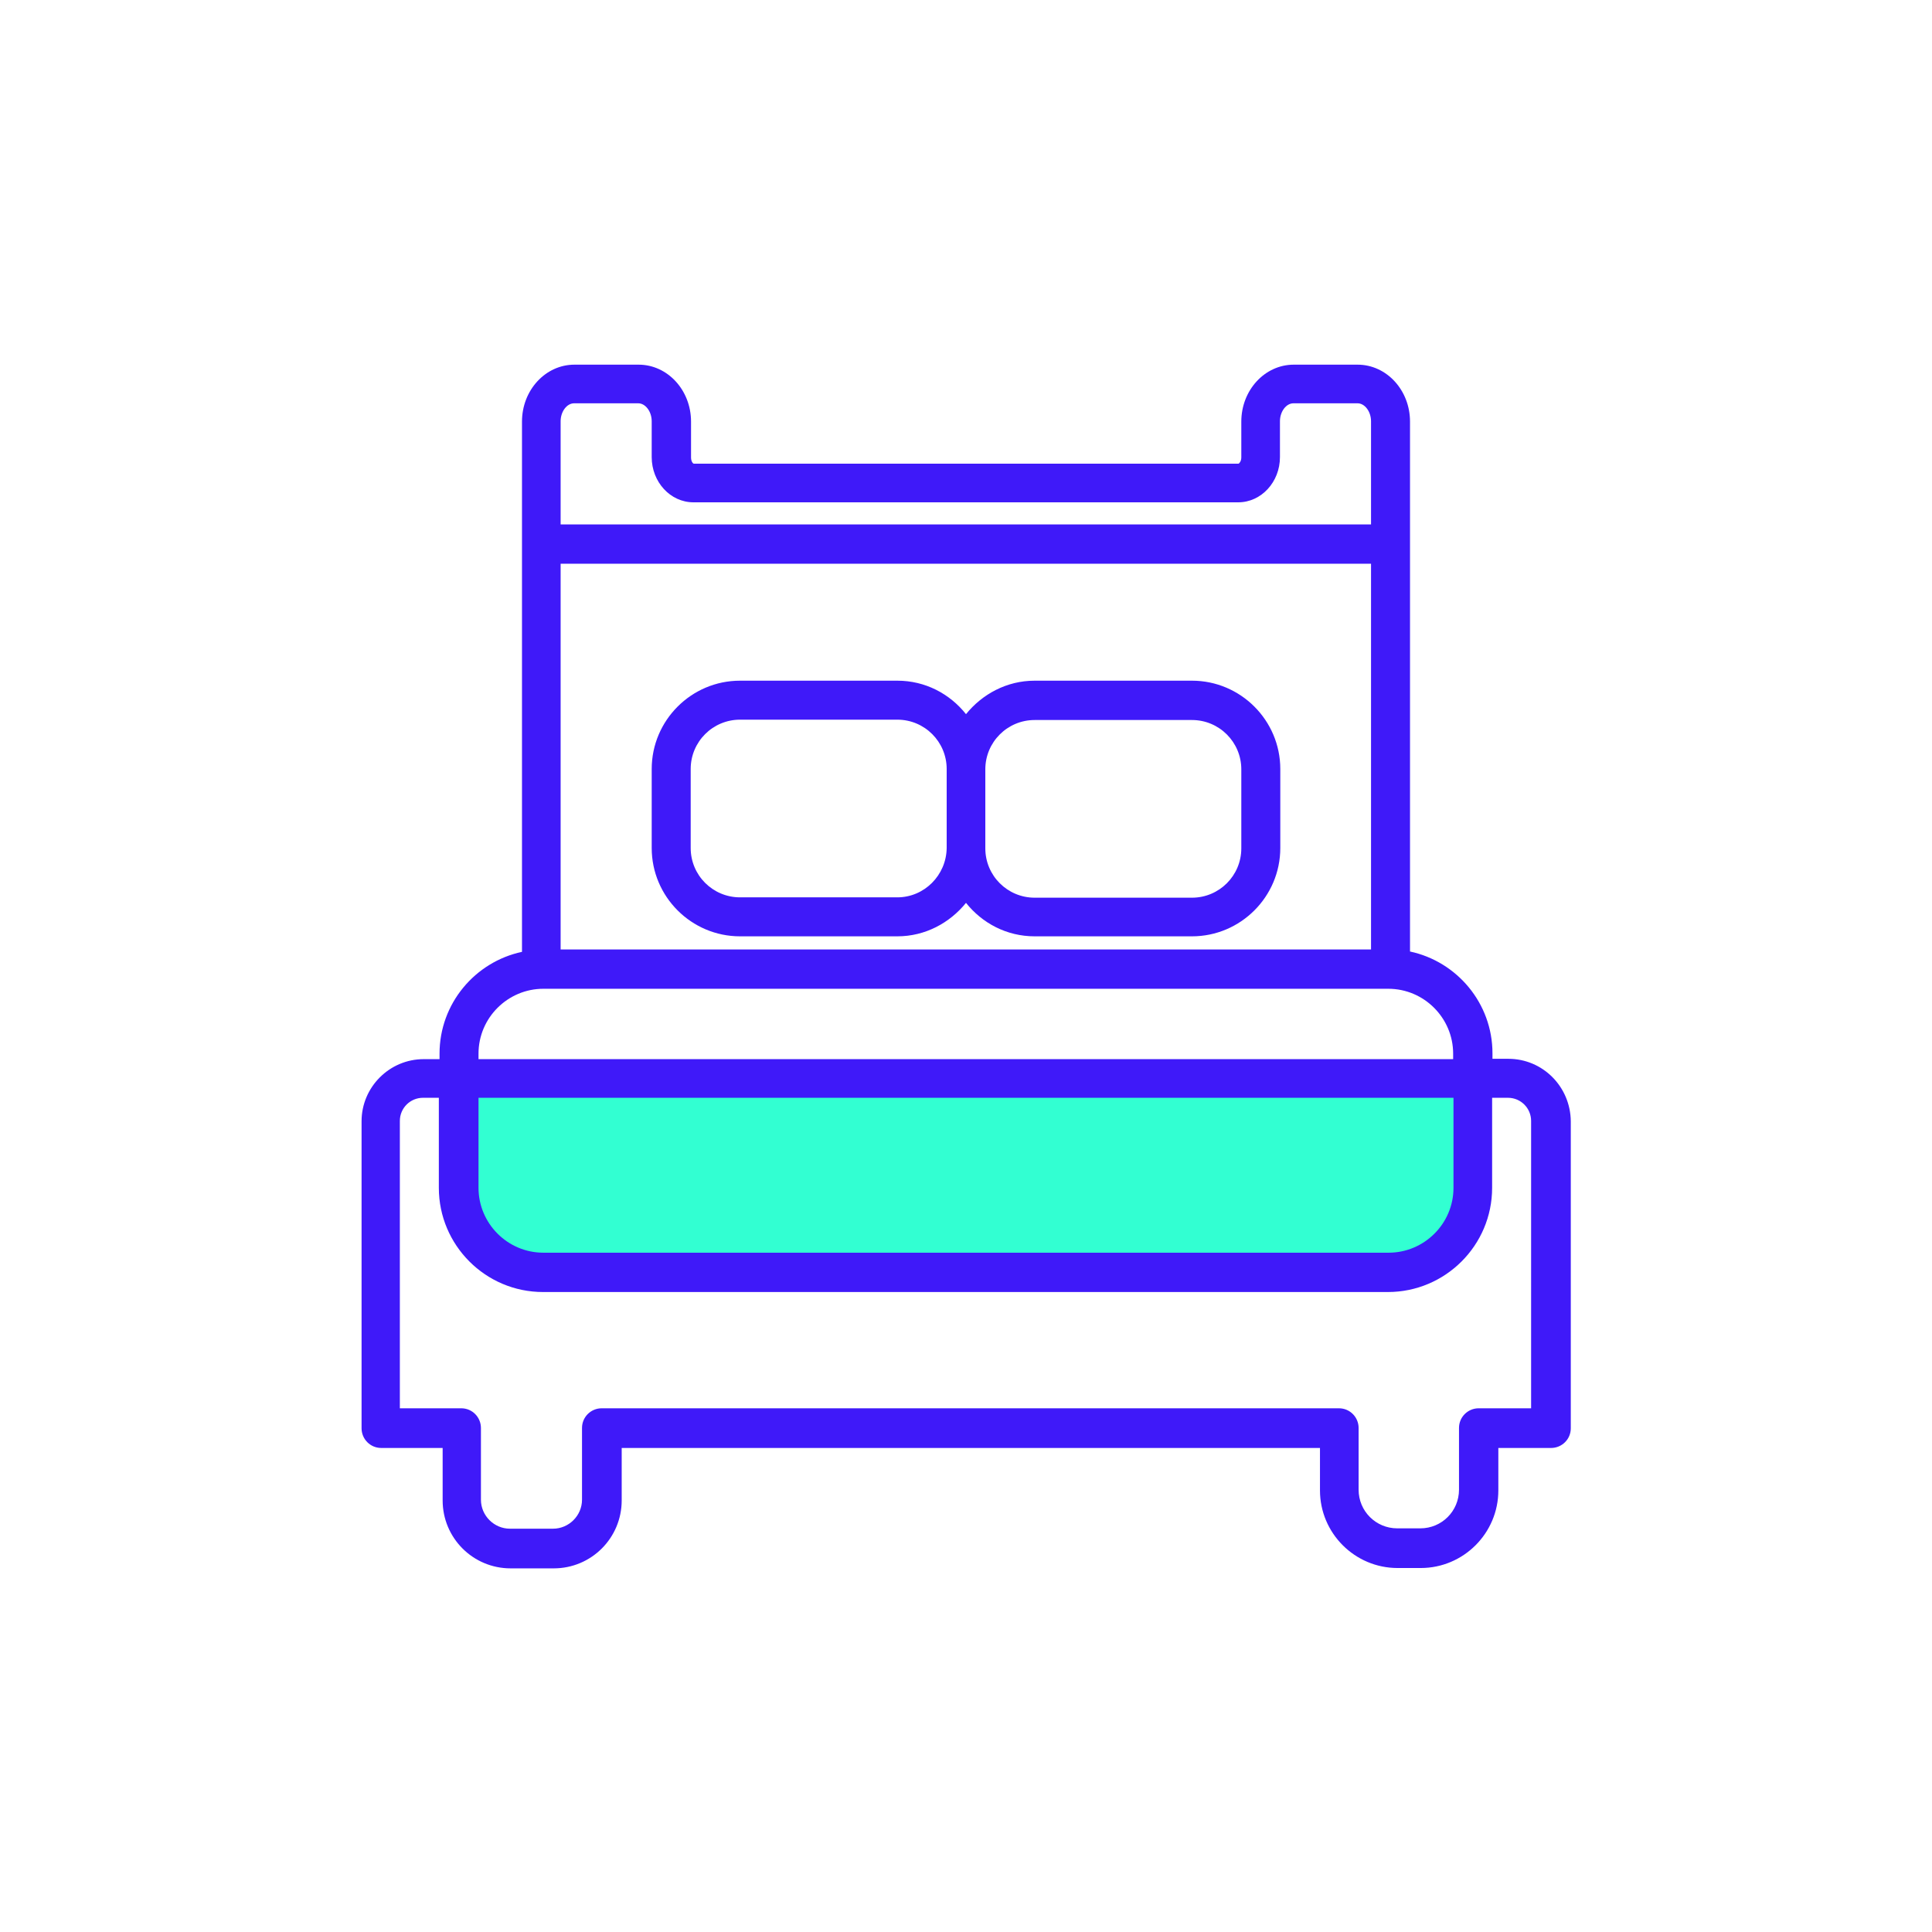<?xml version="1.0" encoding="utf-8"?>
<!-- Generator: Adobe Illustrator 24.0.2, SVG Export Plug-In . SVG Version: 6.00 Build 0)  -->
<svg version="1.1" id="Capa_1" xmlns="http://www.w3.org/2000/svg" xmlns:xlink="http://www.w3.org/1999/xlink" x="0px" y="0px"
	 viewBox="0 0 56 56" style="enable-background:new 0 0 56 56;" xml:space="preserve">
<style type="text/css">
	.st0{fill:#32FFD2;}
	.st1{fill:#3F19F9;}
</style>
<g>
	<g>
		<path class="st0" d="M40.14,37.01H15.96c-1.47,0-2.66-1.19-2.66-2.66v-2.99h29.4v3.09C42.7,35.86,41.55,37.01,40.14,37.01z"/>
	</g>
	<g>
		<path class="st1" d="M43.72,30.69h-0.46v-0.16c0-1.45-1.03-2.66-2.39-2.95V12.22c0-0.91-0.68-1.65-1.52-1.65H37.5
			c-0.84,0-1.52,0.74-1.52,1.65v1.04c0,0.12-0.07,0.18-0.08,0.18H20.11c-0.02,0-0.08-0.06-0.08-0.18v-1.04
			c0-0.91-0.68-1.65-1.52-1.65h-1.86c-0.84,0-1.52,0.74-1.52,1.65v15.37c-1.36,0.29-2.39,1.5-2.39,2.95v0.16h-0.46
			c-0.99,0-1.8,0.81-1.8,1.8v8.9c0,0.31,0.25,0.57,0.57,0.57h1.78v1.52c0,1.09,0.88,1.97,1.97,1.97h1.25c1.09,0,1.97-0.88,1.97-1.97
			v-1.52h20.24v1.23c0,1.24,1.01,2.25,2.25,2.25h0.67c1.24,0,2.25-1.01,2.25-2.25v-1.23h1.53c0.31,0,0.57-0.25,0.57-0.57v-8.9
			C45.52,31.5,44.72,30.69,43.72,30.69z M16.25,27.52V16.34h23.49v11.18H16.25z M16.64,11.69h1.86c0.21,0,0.39,0.24,0.39,0.52v1.04
			c0,0.72,0.54,1.31,1.21,1.31h15.79c0.67,0,1.21-0.59,1.21-1.31v-1.04c0-0.28,0.18-0.52,0.39-0.52h1.86c0.21,0,0.39,0.24,0.39,0.52
			v2.99H16.25v-2.99C16.25,11.93,16.43,11.69,16.64,11.69z M13.87,30.54c0-1.04,0.85-1.88,1.88-1.88h24.49
			c1.04,0,1.88,0.85,1.88,1.88v0.16H13.87V30.54z M13.87,31.82h28.26v2.61c0,1.04-0.85,1.88-1.88,1.88H15.75
			c-1.04,0-1.88-0.85-1.88-1.88V31.82z M44.39,40.82h-1.53c-0.31,0-0.57,0.25-0.57,0.57v1.79c0,0.62-0.5,1.12-1.12,1.12H40.5
			c-0.62,0-1.12-0.5-1.12-1.12v-1.79c0-0.31-0.25-0.57-0.57-0.57H17.44c-0.31,0-0.57,0.25-0.57,0.57v2.08
			c0,0.46-0.38,0.84-0.84,0.84h-1.25c-0.46,0-0.84-0.38-0.84-0.84v-2.08c0-0.31-0.25-0.57-0.57-0.57h-1.78v-8.33
			c0-0.37,0.3-0.67,0.67-0.67h0.46v2.61c0,1.66,1.35,3.02,3.02,3.02h24.49c1.66,0,3.02-1.35,3.02-3.02v-2.61h0.46
			c0.37,0,0.67,0.3,0.67,0.67V40.82z"/>
		<path class="st1" d="M34.55,19.73h-4.56c-0.81,0-1.52,0.39-1.99,0.97c-0.47-0.59-1.18-0.97-1.99-0.97h-4.56
			c-1.41,0-2.56,1.15-2.56,2.56v2.29c0,1.41,1.15,2.56,2.56,2.56h4.56c0.81,0,1.52-0.39,1.99-0.97c0.47,0.59,1.18,0.97,1.99,0.97
			h4.56c1.41,0,2.56-1.15,2.56-2.56v-2.29C37.11,20.88,35.96,19.73,34.55,19.73z M26.01,26.01h-4.56c-0.79,0-1.43-0.64-1.43-1.43
			v-2.29c0-0.79,0.64-1.43,1.43-1.43h4.56c0.79,0,1.43,0.64,1.43,1.43v2.29C27.43,25.37,26.79,26.01,26.01,26.01z M35.98,24.59
			c0,0.79-0.64,1.43-1.43,1.43h-4.56c-0.79,0-1.43-0.64-1.43-1.43v-2.29c0-0.79,0.64-1.43,1.43-1.43h4.56
			c0.79,0,1.43,0.64,1.43,1.43V24.59z"/>
	</g>
</g>
</svg>
